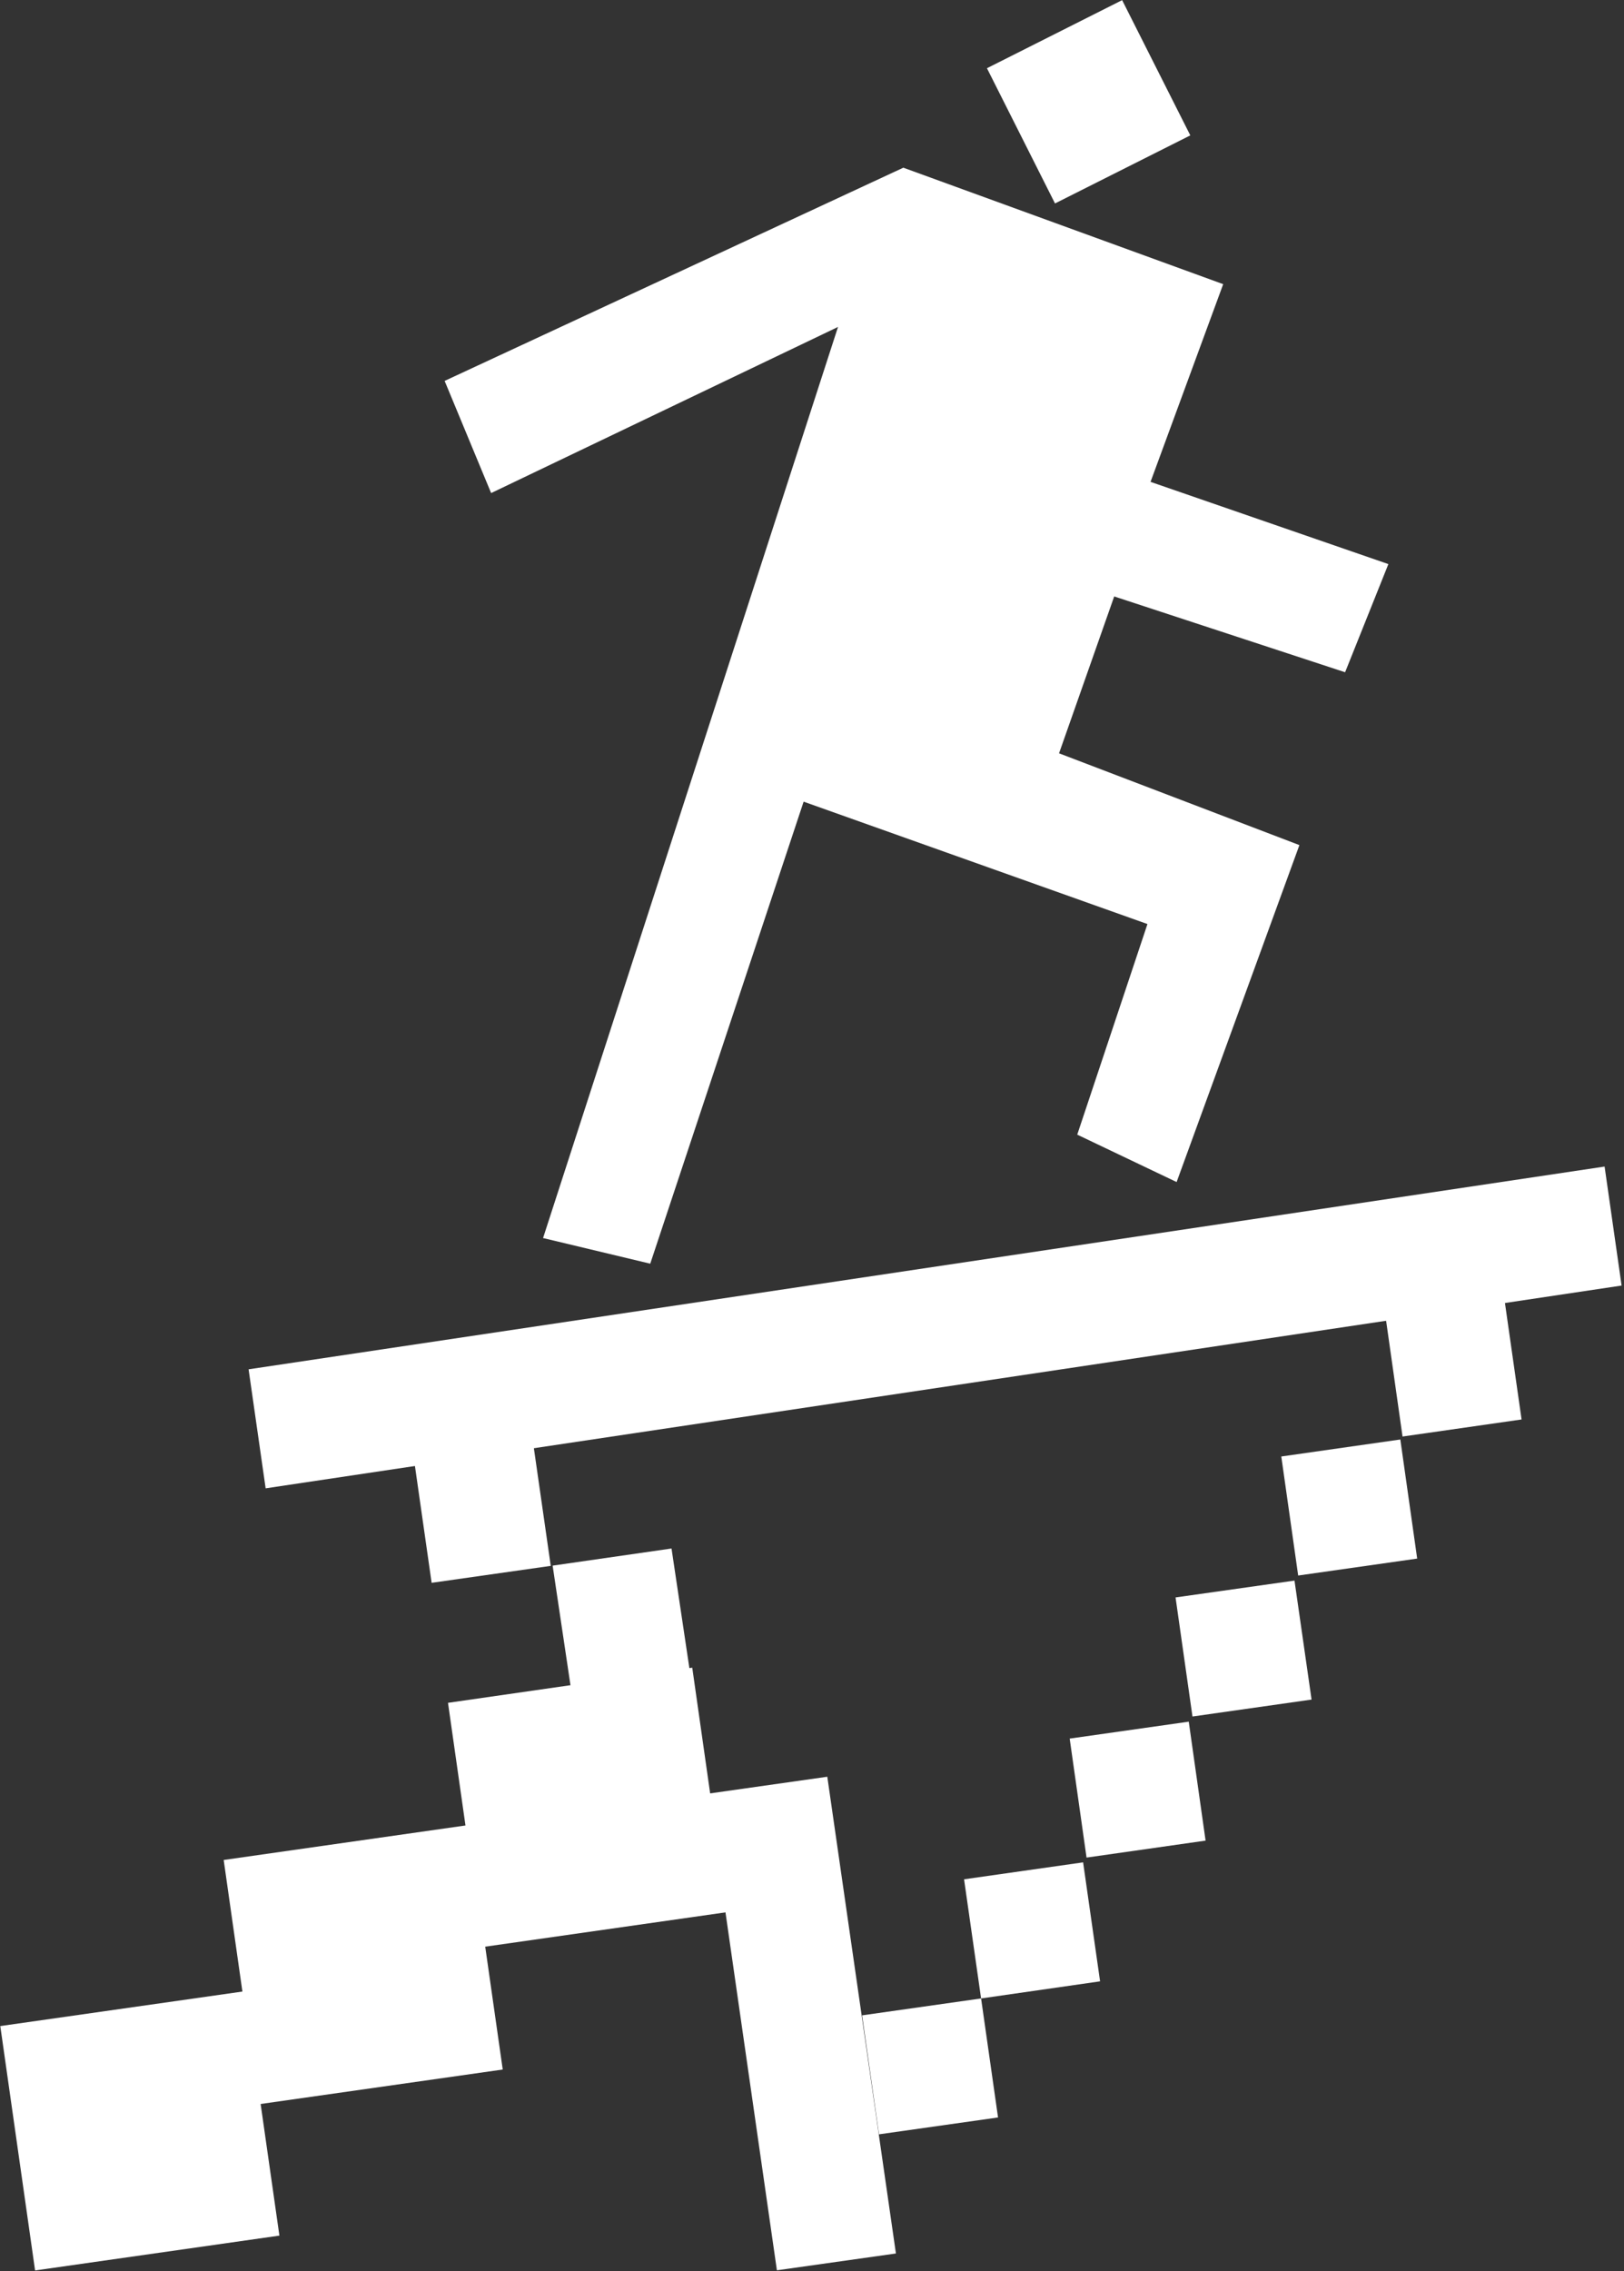 <?xml version="1.0" encoding="UTF-8" standalone="no"?>
<!DOCTYPE svg PUBLIC "-//W3C//DTD SVG 1.1//EN" "http://www.w3.org/Graphics/SVG/1.1/DTD/svg11.dtd">
<svg width="100%" height="100%" viewBox="0 0 500 699" version="1.1" xmlns="http://www.w3.org/2000/svg" xmlns:xlink="http://www.w3.org/1999/xlink" xml:space="preserve" xmlns:serif="http://www.serif.com/" style="fill-rule:evenodd;clip-rule:evenodd;stroke-linejoin:round;stroke-miterlimit:2;">
    <rect x="0" y="0" width="500" height="699" fill="#333333" stroke="none"/>
    <g transform="matrix(4.39,0,0,4.39,-1702.23,-826.486)">
        <g>
            <path d="M463.713,318.84L455.364,320.028L456.558,328.382L464.903,327.182L463.713,318.84Z" style="fill:white;fill-rule:nonzero;"/>
        </g>
        <g>
            <path d="M456.558,328.382L448.213,329.567L449.397,337.909L457.747,336.726L456.558,328.382Z" style="fill:white;fill-rule:nonzero;"/>
        </g>
        <g>
            <path d="M445.772,312.837L437.435,314.021L442.238,347.442L450.585,346.263L445.772,312.837Z" style="fill:white;fill-rule:nonzero;"/>
        </g>
        <g>
            <path d="M471.122,308.976L462.771,310.163L463.954,318.505L472.302,317.316L471.122,308.976Z" style="fill:white;fill-rule:nonzero;"/>
        </g>
        <g>
            <path d="M478.538,299.085L470.196,300.266L471.383,308.615L479.735,307.427L478.538,299.085Z" style="fill:white;fill-rule:nonzero;"/>
        </g>
        <g>
            <path d="M485.96,289.192L477.612,290.384L478.796,298.73L487.142,297.542L485.96,289.192Z" style="fill:white;fill-rule:nonzero;"/>
        </g>
        <g>
            <path d="M493.271,279.434L484.929,280.627L486.115,288.985L494.463,287.788L493.271,279.434Z" style="fill:white;fill-rule:nonzero;"/>
        </g>
        <g>
            <path d="M425.18,289.706L416.83,290.893L418.023,299.241L426.377,298.053L425.18,289.706Z" style="fill:white;fill-rule:nonzero;"/>
        </g>
        <g>
            <path d="M501.478,278.399L500.286,270.056L405.186,284.272L406.382,292.616L501.478,278.399Z" style="fill:white;fill-rule:nonzero;"/>
        </g>
        <g>
            <path d="M434.847,296.835L426.509,298.036L430.307,323.481L438.65,322.296L434.847,296.835Z" style="fill:white;fill-rule:nonzero;"/>
        </g>
        <g>
            <path d="M404.903,327.877L387.772,330.318L390.212,347.453L407.347,345.01L404.903,327.877Z" style="fill:white;fill-rule:nonzero;"/>
        </g>
        <g>
            <path d="M420.566,316.23L403.439,318.673L405.877,335.803L423.01,333.365L420.566,316.23Z" style="fill:white;fill-rule:nonzero;"/>
        </g>
        <g>
            <path d="M436.301,305.19L419.171,307.655L421.611,324.776L438.742,322.331L436.301,305.19Z" style="fill:white;fill-rule:nonzero;"/>
        </g>
    </g>
    <g transform="matrix(4.39,0,0,4.39,-1702.23,-826.486)">
        <path d="M425.838,275.068L433.355,276.866L444.112,244.472L468.225,253.053L463.301,267.818L470.271,271.142L478.882,247.518L462.025,241.082L465.893,230.084L482.087,235.399L485.122,227.816L468.442,222.051L473.537,208.189L451.105,200.023L418.935,214.972L422.196,222.836L446.524,211.188L425.838,275.068Z" style="fill:white;fill-rule:nonzero;"/>
    </g>
    <g transform="matrix(4.39,0,0,4.39,-1702.23,-826.486)">
        <path d="M471.231,197.758L461.742,202.53L456.969,193.049L466.45,188.276L471.231,197.758Z" style="fill:white;fill-rule:nonzero;"/>
    </g>
</svg>
